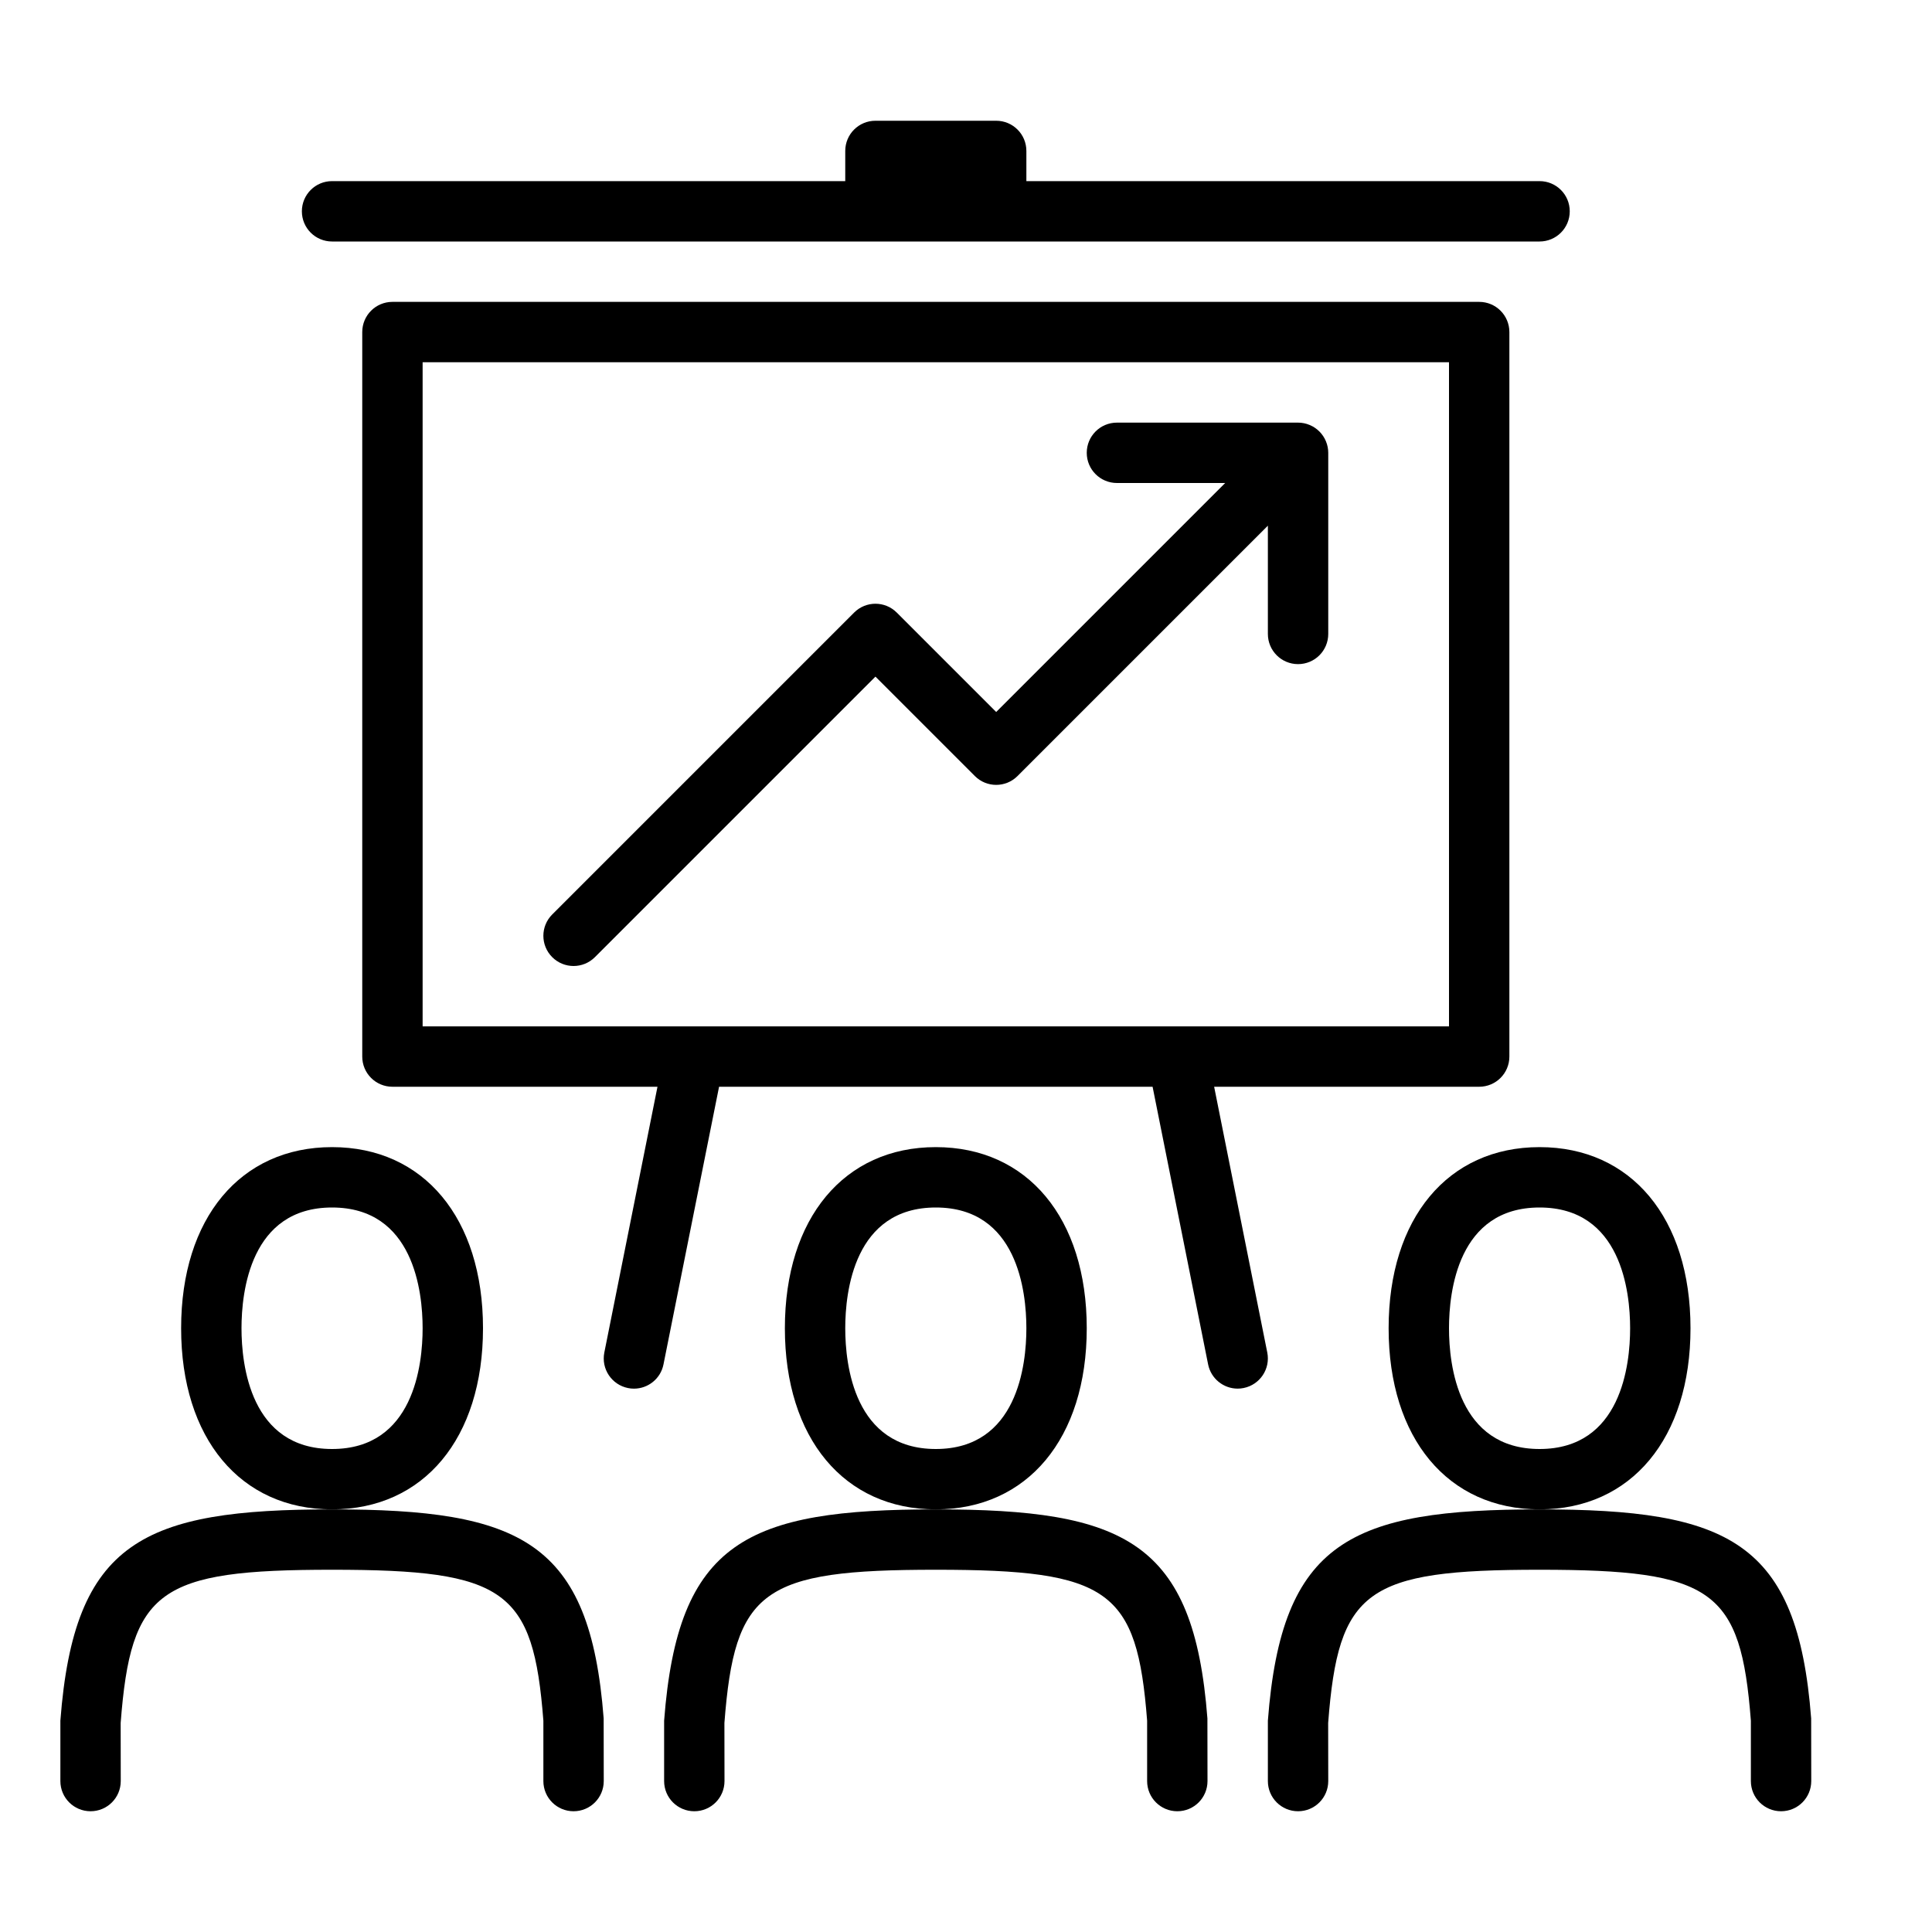 <?xml version="1.0" encoding="UTF-8" standalone="no"?>
<svg width="64px" height="64px" viewBox="0 0 64 64" version="1.1" xmlns="http://www.w3.org/2000/svg" xmlns:xlink="http://www.w3.org/1999/xlink">
    <!-- Generator: Sketch 3.7.2 (28276) - http://www.bohemiancoding.com/sketch -->
    <title>pre-presentation-audience</title>
    <desc>Created with Sketch.</desc>
    <defs></defs>
    <g id="64px-Line" stroke="none" stroke-width="1" fill="none" fill-rule="evenodd">
        <g id="pre-presentation-audience"></g>
        <path d="M16,44 C16,40.355 14.037,38 11,38 C7.963,38 6,40.355 6,44 C6,47.645 7.963,50 11,50 C14.037,50 16,47.645 16,44 L16,44 Z M11,48 C8.292,48 8,45.203 8,44 C8,42.797 8.292,40 11,40 C13.708,40 14,42.797 14,44 C14,45.203 13.708,48 11,48 L11,48 Z" id="Shape" fill="#000000"></path>
        <path d="M3.997,57.076 C4.335,52.664 5.251,52 11,52 C16.749,52 17.665,52.664 18,57 L18,59 C18,59.553 18.447,60 19,60 C19.553,60 20,59.553 20,59 L19.997,56.924 C19.548,51.046 17.249,50 11,50 C4.751,50 2.452,51.046 2,57 L2,59 C2,59.553 2.447,60 3,60 C3.553,60 4,59.553 4,59 L3.997,57.076 L3.997,57.076 Z" id="Shape" fill="#000000"></path>
        <path d="M36,44 C36,40.355 34.037,38 31,38 C27.963,38 26,40.355 26,44 C26,47.645 27.963,50 31,50 C34.037,50 36,47.645 36,44 L36,44 Z M31,48 C28.292,48 28,45.203 28,44 C28,42.797 28.292,40 31,40 C33.708,40 34,42.797 34,44 C34,45.203 33.708,48 31,48 L31,48 Z" id="Shape" fill="#000000"></path>
        <path d="M39.997,56.924 C39.548,51.046 37.249,50 31,50 C24.751,50 22.452,51.046 22,57 L22,59 C22,59.553 22.447,60 23,60 C23.553,60 24,59.553 24,59 L23.997,57.076 C24.335,52.664 25.251,52 31,52 C36.749,52 37.665,52.664 38,57 L38,59 C38,59.553 38.447,60 39,60 C39.553,60 40,59.553 40,59 L39.997,56.924 L39.997,56.924 Z" id="Shape" fill="#000000"></path>
        <path d="M56,44 C56,40.355 54.037,38 51,38 C47.963,38 46,40.355 46,44 C46,47.645 47.963,50 51,50 C54.037,50 56,47.645 56,44 L56,44 Z M51,48 C48.292,48 48,45.203 48,44 C48,42.797 48.292,40 51,40 C53.708,40 54,42.797 54,44 C54,45.203 53.708,48 51,48 L51,48 Z" id="Shape" fill="#000000"></path>
        <path d="M51,50 C44.751,50 42.452,51.046 42,57 L42,59 C42,59.553 42.447,60 43,60 C43.553,60 44,59.553 44,59 L43.997,57.076 C44.335,52.664 45.251,52 51,52 C56.749,52 57.665,52.664 58,57 L58,59 C58,59.553 58.447,60 59,60 C59.553,60 60,59.553 60,59 L59.997,56.924 C59.548,51.046 57.249,50 51,50 L51,50 Z" id="Shape" fill="#000000"></path>
        <path d="M50,35 L50,11 C50,10.447 49.553,10 49,10 L13,10 C12.447,10 12,10.447 12,11 L12,35 C12,35.553 12.447,36 13,36 L21.78,36 L20.019,44.804 C19.911,45.346 20.262,45.872 20.803,45.981 C20.869,45.995 20.935,46.001 21,46.001 C21.467,46.001 21.885,45.673 21.979,45.197 L23.82,36 L38.181,36 L40.02,45.196 C40.115,45.672 40.533,46 40.999,46 C41.063,46 41.13,45.994 41.196,45.98 C41.737,45.872 42.089,45.345 41.98,44.803 L40.22,36 L49,36 C49.553,36 50,35.553 50,35 L50,35 Z M48,34 L14,34 L14,12 L48,12 L48,34 L48,34 Z" id="Shape" fill="#000000"></path>
        <path d="M52,7 C52,6.447 51.553,6 51,6 L34,6 L34,5 C34,4.447 33.553,4 33,4 L29,4 C28.447,4 28,4.447 28,5 L28,6 L11,6 C10.447,6 10,6.447 10,7 C10,7.553 10.447,8 11,8 L51,8 C51.553,8 52,7.553 52,7 L52,7 Z" id="Shape" fill="#000000"></path>
        <path d="M19,32 C19.256,32 19.512,31.902 19.707,31.707 L29,22.414 L32.293,25.707 C32.684,26.098 33.316,26.098 33.707,25.707 L42,17.414 L42,21 C42,21.553 42.447,22 43,22 C43.553,22 44,21.553 44,21 L44,15 C44,14.87 43.974,14.74 43.923,14.618 C43.822,14.373 43.627,14.178 43.382,14.077 C43.26,14.026 43.13,14 43,14 L37,14 C36.447,14 36,14.447 36,15 C36,15.553 36.447,16 37,16 L40.586,16 L33,23.586 L29.707,20.293 C29.316,19.902 28.684,19.902 28.293,20.293 L18.293,30.293 C17.902,30.684 17.902,31.316 18.293,31.707 C18.488,31.902 18.744,32 19,32 L19,32 Z" id="Shape" fill="#000000"></path>
    </g>
</svg>